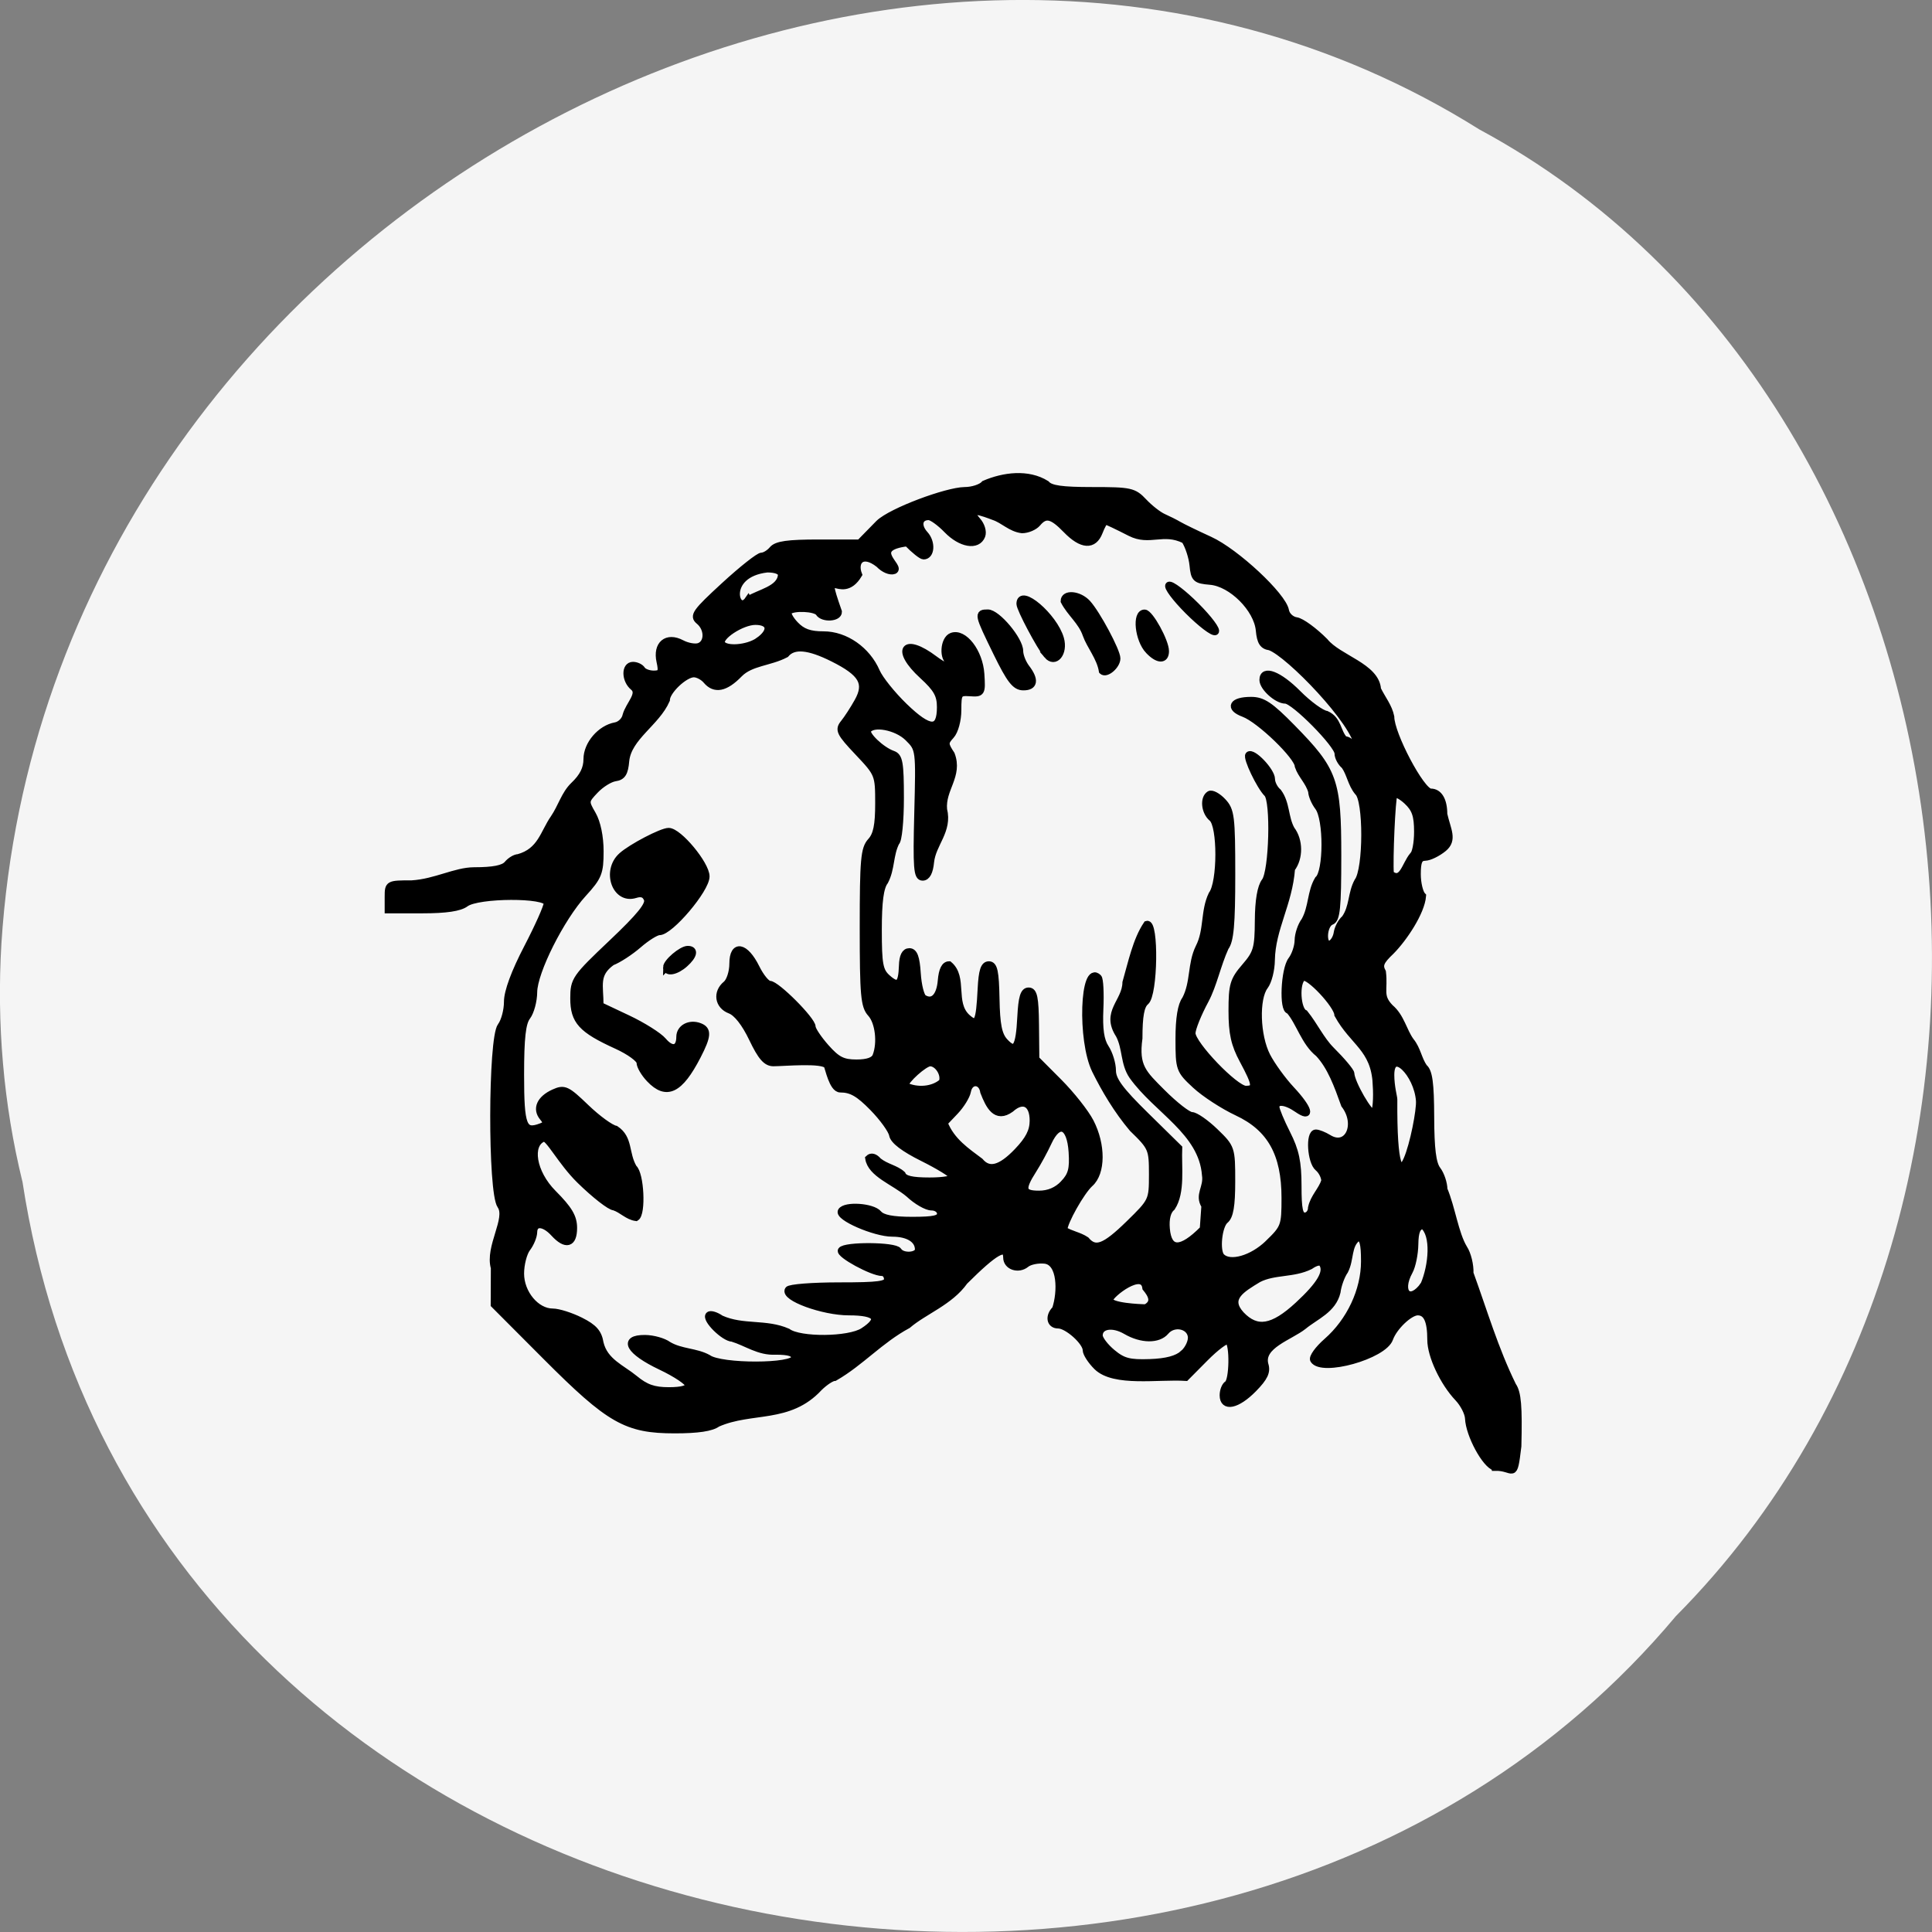 <svg xmlns="http://www.w3.org/2000/svg" viewBox="0 0 256 256"><rect x="0" y="0" width="256" height="256" fill="#808080" stroke="none"/><path d="m 2.967 952.88 c 15.875 104.05 156.87 131.89 219.1 57.62 54.798 -55.17 41.16 -160.78 -26.05 -196.99 -77.21 -48.44 -189.69 11.446 -195.83 107.88 c -0.632 10.565 0.26 21.245 2.771 31.493 z" fill="#f5f5f5" color="#000" transform="translate(0 -796.36)"/><path d="m 347.25 94.04 c -1.277 -0.338 -3.425 -4.304 -3.522 -6.503 -0.032 -0.714 -0.65 -1.922 -1.373 -2.684 -1.954 -2.057 -3.624 -5.615 -3.624 -7.72 0 -2.553 -0.528 -3.689 -1.717 -3.689 -1.071 0 -3.16 1.992 -3.706 3.534 -0.806 2.279 -9.01 4.571 -10.1 2.823 -0.203 -0.325 0.59 -1.432 1.764 -2.46 3.061 -2.68 4.976 -6.763 4.976 -10.604 0 -2.403 -0.206 -3.137 -0.878 -3.137 -1.351 1.022 -0.903 2.82 -1.706 4.386 -0.455 0.643 -0.916 1.912 -1.024 2.821 -0.566 2.357 -2.83 3.18 -4.459 4.519 -1.798 1.426 -5.765 2.56 -5.098 5.083 0.306 0.955 -0.06 1.731 -1.526 3.226 -2.16 2.204 -4.04 2.598 -4.04 0.845 0 -0.618 0.263 -1.285 0.585 -1.482 0.706 -0.432 0.788 -5.309 0.097 -5.731 -0.269 -0.164 -1.641 0.863 -3.049 2.282 l -2.56 2.581 c -3.651 -0.239 -9.484 0.814 -11.783 -1.421 -0.79 -0.782 -1.437 -1.779 -1.437 -2.215 0 -1.086 -2.485 -3.312 -3.696 -3.312 -1.107 0 -1.311 -1.184 -0.366 -2.12 0.761 -2.273 0.746 -6.206 -1.388 -6.463 -0.905 -0.103 -2.02 0.122 -2.48 0.499 -1.034 0.848 -2.606 0.321 -2.606 -0.873 0 -1.72 -1.538 -0.844 -5.561 3.167 -1.93 2.732 -5.356 3.931 -7.521 5.791 -3.701 1.997 -6.184 4.925 -9.689 6.949 -0.384 0 -1.314 0.609 -2.067 1.354 -3.989 4.324 -8.968 2.752 -13.471 4.744 -0.771 0.577 -2.589 0.85 -5.659 0.85 -6.407 0 -8.632 -1.267 -17.06 -9.715 l -6.878 -6.896 l 0.019 -4.868 c -0.803 -2.768 2.034 -6.547 0.836 -8.261 -1.248 -1.762 -1.212 -22.15 0.042 -23.788 0.473 -0.618 0.859 -2.063 0.859 -3.211 0 -1.337 0.946 -3.906 2.634 -7.151 1.449 -2.785 2.634 -5.444 2.634 -5.909 0 -1.206 -9.174 -1.17 -10.795 0.042 -0.774 0.579 -2.594 0.85 -5.707 0.85 h -4.571 v -1.737 c 0 -1.715 0.041 -1.737 3.148 -1.737 3.171 -0.196 5.744 -1.727 8.267 -1.737 2.541 0 3.885 -0.266 4.39 -0.869 0.401 -0.478 1.056 -0.869 1.456 -0.869 2.991 -0.824 3.338 -3.27 4.69 -5.211 1.01 -1.48 1.43 -3.181 2.634 -4.343 1.221 -1.157 1.756 -2.218 1.756 -3.482 0 -1.968 1.803 -4.07 3.798 -4.429 0.64 -0.115 1.26 -0.727 1.378 -1.361 0.409 -1.477 2.052 -2.856 0.986 -3.745 -1.131 -0.929 -1.165 -2.907 -0.049 -2.907 0.464 0 1.01 0.261 1.205 0.579 0.199 0.318 0.894 0.579 1.545 0.579 0.995 0 1.125 -0.261 0.817 -1.645 -0.507 -2.284 0.906 -3.468 2.887 -2.419 0.772 0.409 1.817 0.587 2.322 0.395 1.192 -0.452 1.178 -2.345 -0.024 -3.332 -0.836 -0.686 -0.462 -1.214 3.334 -4.703 2.351 -2.162 4.587 -3.93 4.968 -3.93 0.381 0 1.02 -0.391 1.421 -0.869 0.552 -0.658 2.045 -0.869 6.145 -0.869 h 5.416 l 2.553 -2.606 c 1.684 -1.611 8.983 -4.31 11.351 -4.343 1.048 0 2.233 -0.391 2.634 -0.869 2.528 -1.088 5.768 -1.516 8.195 0 0.551 0.657 2.041 0.869 6.116 0.869 5.05 0 5.476 0.094 6.807 1.509 0.781 0.83 1.946 1.741 2.59 2.025 0.644 0.284 1.566 0.749 2.049 1.033 0.483 0.284 2.327 1.179 4.098 1.988 3.465 1.583 9.703 7.398 10.05 9.368 0.114 0.644 0.745 1.235 1.422 1.331 0.669 0.095 2.368 1.333 3.775 2.751 1.803 2.238 6.787 3.309 6.997 6.349 0.632 1.292 1.48 2.284 1.756 3.64 0 2.321 4.046 9.961 5.276 9.961 1.098 0 1.749 1.098 1.749 2.951 0.467 2.07 1.341 3.375 -0.031 4.518 -0.788 0.649 -1.893 1.188 -2.457 1.199 -0.793 0.015 -1.024 0.517 -1.024 2.22 0 1.21 0.314 2.511 0.699 2.891 -0.17 2.158 -2.496 5.632 -4.186 7.334 -1.409 1.336 -1.619 1.847 -1.13 2.751 0.288 2.401 -0.493 3.158 1.013 4.707 1.453 1.224 1.754 3.115 2.726 4.436 0.892 1.089 1.01 2.416 1.756 3.474 0.672 0.552 0.882 2.096 0.897 6.585 0.014 4.237 0.257 6.176 0.878 6.988 0.473 0.618 0.868 1.791 0.878 2.606 1.047 2.503 1.477 5.887 2.639 7.805 0.496 0.748 0.86 2.237 0.811 3.309 1.839 5.059 3.289 10.05 5.668 14.891 0.657 0.928 0.812 2.771 0.678 8.03 -0.57 4.763 -0.484 2.734 -3.051 2.81 z m -106.86 -10.897 c 0 -0.398 -1.647 -1.506 -3.659 -2.461 -4.243 -2.01 -5.226 -3.775 -2.091 -3.745 1.07 0.01 2.457 0.401 3.082 0.869 1.68 0.997 3.633 0.836 5.268 1.737 1.65 1.234 11.449 1.218 11.449 -0.018 0 -0.638 -0.671 -0.869 -2.522 -0.869 -2.183 0.121 -3.822 -1.144 -5.717 -1.719 -1.097 -0.022 -3.642 -2.548 -3.104 -3.081 0.206 -0.204 0.926 0.011 1.599 0.477 2.917 1.308 5.94 0.463 8.832 1.735 1.594 1.193 8.12 1.137 10.01 -0.085 2.511 -1.628 1.835 -2.539 -1.885 -2.539 -3.451 0 -8.697 -1.92 -8.05 -2.948 0.181 -0.29 3.211 -0.527 6.734 -0.527 5.303 0 6.405 -0.149 6.405 -0.869 0 -0.478 -0.312 -0.869 -0.693 -0.869 -1.301 0 -5.75 -2.42 -5.42 -2.948 0.448 -0.717 7.125 -0.671 7.577 0.053 0.529 0.847 2.634 0.708 2.634 -0.174 0 -1.311 -1.337 -2.143 -3.445 -2.143 -2.323 0 -7.264 -2.152 -6.767 -2.948 0.533 -0.853 4.151 -0.602 4.943 0.342 0.508 0.606 1.858 0.869 4.462 0.869 2.928 0 3.733 -0.187 3.733 -0.869 0 -0.484 -0.521 -0.869 -1.176 -0.869 -0.647 0 -2 -0.782 -3.01 -1.737 -1.955 -1.641 -5.01 -2.654 -5.327 -4.715 0.345 -0.342 0.832 -0.212 1.301 0.347 1.051 0.835 2.288 0.973 3.159 1.762 0.244 0.629 1.242 0.869 3.624 0.869 1.904 0 3.205 -0.24 3.092 -0.572 -0.107 -0.314 -1.907 -1.422 -4 -2.461 -2.489 -1.236 -3.874 -2.29 -4.01 -3.047 -0.11 -0.637 -1.285 -2.266 -2.61 -3.619 -1.856 -1.896 -2.844 -2.461 -4.302 -2.461 -1.041 0 -1.571 -2.826 -1.752 -3.117 -0.529 -0.847 -5.729 -0.357 -7.109 -0.357 -0.956 0 -1.635 -0.78 -2.802 -3.222 -0.974 -2.037 -2.057 -3.416 -2.944 -3.75 -1.59 -0.598 -1.857 -2.358 -0.525 -3.452 0.483 -0.396 0.878 -1.62 0.878 -2.719 0 -2.7 1.661 -2.409 3.121 0.548 0.59 1.194 1.391 2.171 1.781 2.171 0.903 0 5.635 4.742 5.635 5.648 0 0.375 0.818 1.603 1.817 2.729 1.479 1.667 2.229 2.047 4.04 2.047 1.483 0 2.336 -0.304 2.574 -0.916 0.678 -1.748 0.35 -4.5 -0.669 -5.614 -0.895 -0.978 -1.024 -2.423 -1.024 -11.421 0 -8.998 0.13 -10.443 1.024 -11.421 0.762 -0.832 1.024 -2.117 1.024 -5.01 0 -3.827 -0.042 -3.933 -2.72 -6.764 -2.43 -2.57 -2.632 -2.984 -1.896 -3.884 0.453 -0.554 1.291 -1.844 1.861 -2.867 1.351 -2.421 0.572 -3.77 -3.294 -5.702 -3.241 -1.62 -5.2 -1.791 -6.245 -0.546 -2.137 1.125 -4.624 1.062 -6.147 2.606 -1.854 1.914 -3.277 2.195 -4.39 0.869 -0.401 -0.478 -1.14 -0.869 -1.644 -0.869 -1.227 0 -3.625 2.285 -3.625 3.455 -1.309 3.02 -5.072 4.929 -5.385 8.07 -0.136 1.611 -0.457 2.119 -1.421 2.255 -0.684 0.097 -1.865 0.829 -2.624 1.628 -1.346 1.417 -1.355 1.496 -0.365 3.201 0.621 1.071 1.014 2.969 1.014 4.899 0 2.839 -0.221 3.393 -2.239 5.599 -2.967 3.244 -6.536 10.351 -6.56 13.06 -0.01 1.169 -0.405 2.631 -0.878 3.249 -0.638 0.835 -0.859 2.813 -0.859 7.691 0 6.865 0.354 7.766 2.7 6.875 0.761 -0.289 0.805 -0.524 0.227 -1.213 -0.958 -1.142 -0.368 -2.466 1.468 -3.293 1.381 -0.623 1.721 -0.465 4.26 1.979 1.518 1.46 3.286 2.746 3.93 2.858 1.876 1.249 1.245 3.217 2.374 5.142 0.934 0.767 1.196 6.06 0.326 6.592 -1.127 -0.153 -1.835 -1.044 -2.903 -1.407 -0.515 0 -2.569 -1.6 -4.563 -3.555 -2.479 -2.431 -4.158 -5.795 -4.801 -5.551 -1.999 0.759 -1.461 4.524 1.291 7.288 2.095 2.104 2.714 3.151 2.714 4.588 0 2.162 -1.045 2.441 -2.634 0.704 -1.307 -1.428 -2.628 -1.501 -2.653 -0.145 -0.01 0.557 -0.405 1.519 -0.878 2.137 -0.473 0.618 -0.859 2.128 -0.859 3.356 0 2.608 2.061 5.075 4.24 5.075 0.751 0 2.41 0.524 3.685 1.165 1.791 0.899 2.386 1.578 2.612 2.98 0.594 2.45 2.868 3.299 4.555 4.686 1.469 1.215 2.544 1.592 4.539 1.592 1.701 0 2.614 -0.253 2.614 -0.724 z m -5.166 -40.571 c -0.7 -0.737 -1.273 -1.718 -1.273 -2.18 0 -0.462 -1.383 -1.469 -3.073 -2.238 -4.675 -2.128 -5.707 -3.26 -5.707 -6.26 0 -2.449 0.203 -2.743 5.067 -7.353 3.728 -3.533 4.966 -5.062 4.686 -5.784 -0.264 -0.681 -0.749 -0.866 -1.583 -0.605 -2.639 0.829 -4.03 -3.16 -1.801 -5.157 1.287 -1.152 5.301 -3.247 6.221 -3.247 1.335 0 4.971 4.377 4.971 5.985 0 1.714 -4.756 7.334 -6.206 7.334 -0.428 0 -1.667 0.772 -2.754 1.717 -1.087 0.944 -2.677 1.98 -3.533 2.302 -2.228 1.609 -1.556 3.06 -1.556 5.742 l 3.659 1.727 c 2.01 0.95 4.127 2.283 4.699 2.962 1.15 1.365 2.18 1.117 2.18 -0.524 0 -1.198 1.316 -1.896 2.634 -1.395 1.163 0.441 1.108 1.256 -0.265 3.92 -2.354 4.567 -4.123 5.416 -6.365 3.056 z m 2.239 -14.784 c 0 -0.695 2.01 -2.406 2.827 -2.406 1 0 0.837 0.843 -0.385 1.937 -1.144 1.024 -2.442 1.274 -2.442 0.469 z m 68.5 51.15 c 0.665 -0.596 1.132 -1.618 1.037 -2.273 -0.213 -1.471 -2.333 -1.873 -3.368 -0.639 -0.979 1.166 -3.229 1.141 -5.283 -0.059 -1.773 -1.036 -3.522 -0.74 -3.522 0.596 0 0.459 0.77 1.476 1.711 2.259 1.42 1.182 2.263 1.405 4.963 1.311 2.233 -0.077 3.631 -0.452 4.462 -1.196 z m 15.212 -6.419 c 2.907 -2.69 3.891 -4.357 3.214 -5.441 -0.236 -0.378 -0.824 -0.275 -1.631 0.284 -2.238 1.11 -4.719 0.643 -6.827 1.709 -2.265 1.372 -4.296 2.545 -2.322 4.719 2.086 2.196 4.204 1.84 7.566 -1.271 z m -20.2 -2.255 c -0.322 -2.588 -4.669 0.822 -4.772 1.538 -0.129 0.896 4.112 1.068 4.772 1.068 1.317 -0.689 0.748 -1.7 0 -2.606 z m 36.846 -0.418 c 1.089 -2.541 1.466 -6.646 -0.113 -7.866 -0.763 0.147 -1.033 0.785 -1.059 2.503 -0.019 1.268 -0.348 2.875 -0.732 3.571 -1.561 2.831 0.077 4.371 1.904 1.791 z m -20.626 -5.49 c 2.134 -2.061 2.22 -2.295 2.22 -6.03 0 -5.847 -1.906 -9.261 -6.322 -11.328 -1.835 -0.859 -4.325 -2.477 -5.532 -3.596 -2.138 -1.981 -2.195 -2.142 -2.195 -6.149 0 -2.721 0.291 -4.495 0.859 -5.239 1.168 -2.224 0.708 -4.677 1.793 -6.88 1.168 -2.275 0.634 -4.765 1.719 -7.02 1.208 -1.579 1.222 -9.112 0.019 -10.1 -0.981 -0.806 -1.172 -2.647 -0.328 -3.163 0.303 -0.185 1.093 0.24 1.756 0.944 1.103 1.171 1.206 1.999 1.206 9.746 0 6.547 -0.195 8.721 -0.859 9.59 -1.063 2.338 -1.56 4.957 -2.653 7.01 -0.966 1.79 -1.756 3.755 -1.756 4.367 0 1.458 5.711 7.412 7.11 7.412 1.428 0 1.372 -0.564 -0.378 -3.819 -1.138 -2.117 -1.463 -3.578 -1.463 -6.567 0 -3.422 0.19 -4.064 1.732 -5.849 1.557 -1.802 1.735 -2.418 1.756 -6.092 0.015 -2.666 0.323 -4.478 0.883 -5.212 1.01 -1.322 1.255 -10.671 0.304 -11.612 -0.968 -0.958 -2.797 -4.786 -2.45 -5.129 0.524 -0.519 3.042 2.128 3.042 3.198 0 0.542 0.395 1.311 0.878 1.707 1.119 1.517 0.861 3.37 1.738 4.956 1.11 1.452 1.127 3.786 0.037 5.211 -0.342 4.611 -2.593 7.914 -2.671 12.09 -0.01 1.293 -0.405 2.856 -0.878 3.474 -1.244 1.627 -1.091 6.578 0.286 9.25 0.63 1.223 2.079 3.221 3.22 4.44 2.343 2.505 2.784 3.984 0.773 2.59 -1.519 -1.053 -2.797 -1.172 -2.797 -0.262 0 0.352 0.659 1.937 1.463 3.522 1.139 2.244 1.463 3.77 1.463 6.888 0 3.175 0.182 4.01 0.878 4.01 0.483 0 0.878 -0.489 0.878 -1.087 0.3 -1.403 1.345 -2.285 1.756 -3.545 0 -0.559 -0.395 -1.341 -0.878 -1.737 -0.979 -0.804 -1.214 -4.632 -0.285 -4.632 0.326 0 1.082 0.302 1.679 0.67 2.529 1.562 4.116 -1.764 2.1 -4.4 -0.931 -2.594 -1.814 -5.05 -3.423 -6.769 -1.868 -1.468 -2.536 -4.186 -3.887 -5.715 -0.905 0 -0.673 -5.44 0.285 -6.693 0.473 -0.618 0.868 -1.791 0.878 -2.606 0.01 -0.815 0.405 -1.988 0.878 -2.606 0.999 -1.786 0.775 -3.813 1.775 -5.467 1.201 -0.986 1.214 -8.02 0.019 -9.589 -0.473 -0.618 -0.868 -1.548 -0.878 -2.066 -0.373 -1.311 -1.365 -2.14 -1.775 -3.348 0 -1.259 -5.092 -6.182 -7.206 -6.967 -2.068 -0.768 -1.522 -1.771 0.965 -1.771 1.543 0 2.53 0.657 5.438 3.619 5.607 5.711 6.072 7.01 6.072 16.973 0 6.93 -0.153 8.455 -0.878 8.73 -1.071 0.407 -1.215 3.311 -0.146 2.963 0.402 -0.131 0.813 -0.785 0.913 -1.454 0.1 -0.669 0.561 -1.527 1.024 -1.907 1.081 -1.519 0.831 -3.351 1.702 -4.927 1.228 -1.606 1.242 -10.832 0.019 -11.837 -0.892 -1.089 -1.01 -2.416 -1.756 -3.474 -0.483 -0.396 -0.878 -1.137 -0.878 -1.645 0 -1.162 -5.81 -7.04 -6.958 -7.04 -1.108 0 -2.993 -1.697 -2.993 -2.695 0 -1.554 2.154 -0.722 4.655 1.799 1.407 1.418 3.108 2.655 3.781 2.751 1.595 0.722 1.409 2.323 2.384 3.358 0.435 0 0.908 0.326 1.052 0.724 0.144 0.398 0.477 0.524 0.741 0.28 -0.273 -3.2 -9.178 -12.411 -11.676 -13.28 -0.937 -0.132 -1.274 -0.656 -1.416 -2.2 -0.263 -2.857 -3.657 -6.25 -6.489 -6.485 -1.925 -0.16 -2.122 -0.343 -2.296 -2.143 -0.104 -1.082 -0.594 -2.579 -1.089 -3.325 -2.867 -1.424 -4.632 0.352 -7.225 -0.975 -1.661 -0.852 -3.134 -1.55 -3.273 -1.55 -0.139 0 -0.504 0.651 -0.81 1.448 -0.745 1.938 -2.334 1.833 -4.39 -0.29 -1.884 -1.945 -2.738 -2.14 -3.805 -0.869 -0.401 0.478 -1.323 0.869 -2.049 0.869 -1.513 -0.181 -2.454 -1.306 -3.76 -1.737 -1.287 -0.486 -3.9 -1.491 -2.174 0.492 0.555 0.607 0.825 1.494 0.617 2.03 -0.579 1.493 -2.791 1.119 -4.635 -0.785 -0.925 -0.955 -2.01 -1.737 -2.416 -1.737 -1.284 0 -1.538 1.193 -0.497 2.331 0.965 1.055 0.852 2.88 -0.178 2.88 -0.272 0 -1.251 -0.782 -2.177 -1.737 -5.243 0.652 -0.661 3.163 -1.727 3.673 -0.511 0.194 -1.383 -0.173 -2.02 -0.85 -2.216 -1.746 -3.35 -0.369 -2.672 1.375 -2.414 4.01 -5.15 -2.143 -2.672 4.922 0.022 0.86 -2.096 0.977 -2.616 0.145 -0.407 -0.651 -3.396 -0.791 -4.01 -0.188 -0.218 0.215 0.18 0.997 0.883 1.737 0.949 0.999 1.919 1.346 3.765 1.346 2.886 0 5.771 2.02 7.01 4.895 0.416 0.97 2.072 3.038 3.68 4.594 3.374 3.265 4.77 3.297 4.77 0.107 0 -1.615 -0.471 -2.452 -2.342 -4.165 -3.787 -3.466 -2.48 -5.261 1.593 -2.188 1.098 0.828 2.176 1.314 2.397 1.079 0.22 -0.235 0.071 -0.544 -0.331 -0.686 -1.054 -0.372 -0.902 -3.03 0.197 -3.446 1.607 -0.61 3.688 2.083 3.878 5.02 0.163 2.519 0.115 2.602 -1.441 2.497 -1.513 -0.102 -1.61 0.034 -1.61 2.271 0 1.355 -0.398 2.814 -0.924 3.39 -0.843 0.921 -0.838 1.14 0.056 2.49 1.075 2.834 -1.272 4.58 -1.022 7.294 0.708 2.835 -1.462 4.511 -1.723 6.959 -0.126 1.331 -0.494 2.027 -1.07 2.027 -0.751 0 -0.846 -1.234 -0.659 -8.496 0.218 -8.487 0.217 -8.497 -1.291 -9.989 -1.488 -1.472 -4.648 -2.065 -5.315 -0.998 -0.357 0.572 1.806 2.638 3.313 3.165 0.878 0.307 1.024 1.141 1.024 5.843 0 3.03 -0.262 5.645 -0.585 5.843 -0.845 1.667 -0.593 3.495 -1.482 5.177 -0.61 0.798 -0.859 2.66 -0.859 6.425 0 4.571 0.162 5.445 1.174 6.352 1.429 1.279 1.91 0.895 1.987 -1.586 0.039 -1.27 0.347 -1.892 0.937 -1.892 0.638 0 0.928 0.787 1.062 2.884 0.101 1.586 0.472 3.06 0.825 3.276 1.212 0.741 2.146 -0.183 2.325 -2.301 0.12 -1.421 0.469 -2.122 1.057 -2.122 2.024 1.717 0.315 5.04 2.358 6.963 1.392 1.246 1.64 0.744 1.87 -3.778 0.121 -2.374 0.386 -3.185 1.04 -3.185 0.698 0 0.895 0.924 0.961 4.517 0.063 3.441 0.331 4.789 1.128 5.659 1.435 1.568 1.915 0.838 2.124 -3.228 0.135 -2.624 0.393 -3.474 1.057 -3.474 0.702 0 0.887 0.907 0.923 4.513 l 0.045 4.513 l 3.02 3.03 c 1.663 1.666 3.552 4.054 4.199 5.309 1.576 3.058 1.554 6.728 -0.049 8.163 -1.157 1.036 -3.459 5.122 -3.459 6.141 0.91 0.59 1.995 0.715 2.927 1.339 1.228 1.463 2.469 0.994 5.689 -2.152 3.058 -2.987 3.092 -3.059 3.092 -6.539 0 -3.405 -0.085 -3.601 -2.634 -6.076 -2.029 -2.405 -3.662 -5.157 -4.925 -7.714 -1.939 -3.962 -1.593 -14.272 0.412 -12.288 0.212 0.21 0.308 2.078 0.214 4.153 -0.122 2.683 0.094 4.172 0.747 5.158 0.505 0.762 0.918 2.118 0.918 3.01 0 1.256 1 2.613 4.39 5.941 l 4.39 4.314 c -0.107 2.524 0.412 5.852 -0.908 7.871 -0.587 0.482 -0.846 1.478 -0.732 2.821 0.255 3.01 1.925 3.02 4.861 0.047 l 0.215 -3.069 c -0.935 -1.484 0.346 -2.401 0.076 -4.092 -0.432 -5.723 -6.424 -8.572 -9.659 -13.1 -1.171 -1.691 -0.836 -3.701 -1.775 -5.467 -1.973 -3.03 0.859 -4.334 0.897 -6.938 0.75 -2.591 1.361 -5.611 2.783 -7.718 1.15 -0.379 1.01 9.328 -0.148 10.279 -0.63 0.517 -0.878 1.884 -0.878 4.83 -0.513 3.751 0.544 4.653 3.053 7.167 1.679 1.682 3.446 3.058 3.927 3.058 0.48 0 1.872 0.965 3.093 2.144 2.188 2.114 2.22 2.207 2.22 6.588 0 3.244 -0.237 4.639 -0.878 5.165 -0.88 0.722 -1.221 4.1 -0.488 4.825 1.13 1.118 4.055 0.285 6.171 -1.758 z m -35.976 -78.24 c -2.517 -5.15 -2.553 -5.313 -1.171 -5.313 1.249 0 4.244 3.578 4.244 5.07 0 0.593 0.387 1.584 0.859 2.202 1.244 1.627 1.088 2.575 -0.42 2.552 -1.057 -0.016 -1.75 -0.906 -3.512 -4.511 z m 13.995 2.403 c -0.289 -1.79 -1.63 -3.351 -2.141 -4.79 -0.612 -1.809 -2.088 -2.843 -2.927 -4.474 0 -1.116 2 -0.94 3.112 0.273 1.255 1.372 3.913 6.341 3.913 7.316 0 0.958 -1.437 2.189 -1.956 1.676 z m -7.315 -2.102 c -0.955 -1.139 -3.607 -6.14 -3.607 -6.803 0 -2.234 4.556 1.653 5.401 4.608 0.545 1.904 -0.73 3.463 -1.794 2.195 z m 13.454 -0.603 c -1.38 -1.453 -1.754 -5.02 -0.524 -4.997 0.714 0.015 2.781 3.778 2.781 5.063 0 1.265 -1.021 1.235 -2.256 -0.066 z m 5.226 -5.259 c -1.696 -1.699 -2.839 -3.238 -2.541 -3.421 0.299 -0.183 1.931 1.058 3.627 2.757 1.696 1.699 2.839 3.238 2.541 3.421 -0.299 0.183 -1.931 -1.058 -3.627 -2.757 z m -16.5 75.884 c 1.055 -1.111 1.273 -1.922 1.126 -4.193 -0.231 -3.586 -1.786 -4.219 -3.138 -1.278 -0.487 1.06 -1.385 2.708 -1.995 3.664 -1.626 2.546 -1.475 3.185 0.752 3.185 1.293 0 2.386 -0.462 3.255 -1.377 z m -6.121 -4.269 c 1.511 -1.577 2.082 -2.692 2.086 -4.072 0.006 -2.305 -1.322 -3.01 -2.944 -1.555 -1.985 1.439 -2.889 -0.415 -3.604 -2.251 -0.226 -1.568 -1.848 -1.632 -2.13 -0.084 -0.116 0.637 -0.858 1.838 -1.647 2.668 l -1.436 1.51 c 0.943 2.443 3.02 3.787 4.742 5.087 1.185 1.413 2.72 1.01 4.934 -1.303 z m 47.544 -8.924 c -0.246 -4.755 -3.03 -5.454 -5.087 -9.193 -0.036 -1.25 -3.9 -5.364 -4.623 -4.922 -0.966 0.591 -0.762 4.347 0.257 4.734 1.277 1.59 2.159 3.509 3.493 4.85 1.438 1.429 2.624 2.841 2.634 3.139 0.044 1.251 2.512 5.515 3.01 5.208 0.301 -0.184 0.441 -1.901 0.311 -3.816 z m 5.727 2.208 c -0.268 -3.638 -3.765 -7.04 -3.765 -3.418 0 1.566 0.402 2.933 0.4 3.243 -0.121 18.64 3.543 2.59 3.365 0.175 z m -63.23 -2.478 c 0.391 -1.01 -0.566 -2.532 -1.591 -2.532 -0.75 0 -3.332 2.322 -3.332 2.996 1.617 0.787 3.718 0.599 4.923 -0.464 z m 62.36 -30.02 c 0.342 -0.209 0.621 -1.622 0.621 -3.14 0 -2.163 -0.303 -3.042 -1.402 -4.063 -0.771 -0.716 -1.536 -1.088 -1.7 -0.825 -0.263 0.422 -0.63 8.568 -0.471 10.467 1.573 1.23 1.909 -1.163 2.951 -2.439 z m -86.73 -28.429 c 1.856 -1.286 1.668 -2.573 -0.376 -2.573 -1.829 0 -4.976 2.085 -4.44 2.942 0.525 0.841 3.387 0.621 4.817 -0.369 z m -1.333 -5.468 c 1.409 -0.93 4.265 -1.366 4.39 -3.275 0 -0.489 -0.693 -0.779 -1.865 -0.779 -5.912 0.684 -4.078 6.307 -2.526 4.053 z" stroke="#000" stroke-width="0.896" transform="translate(-149.16 100.4)"/></svg>